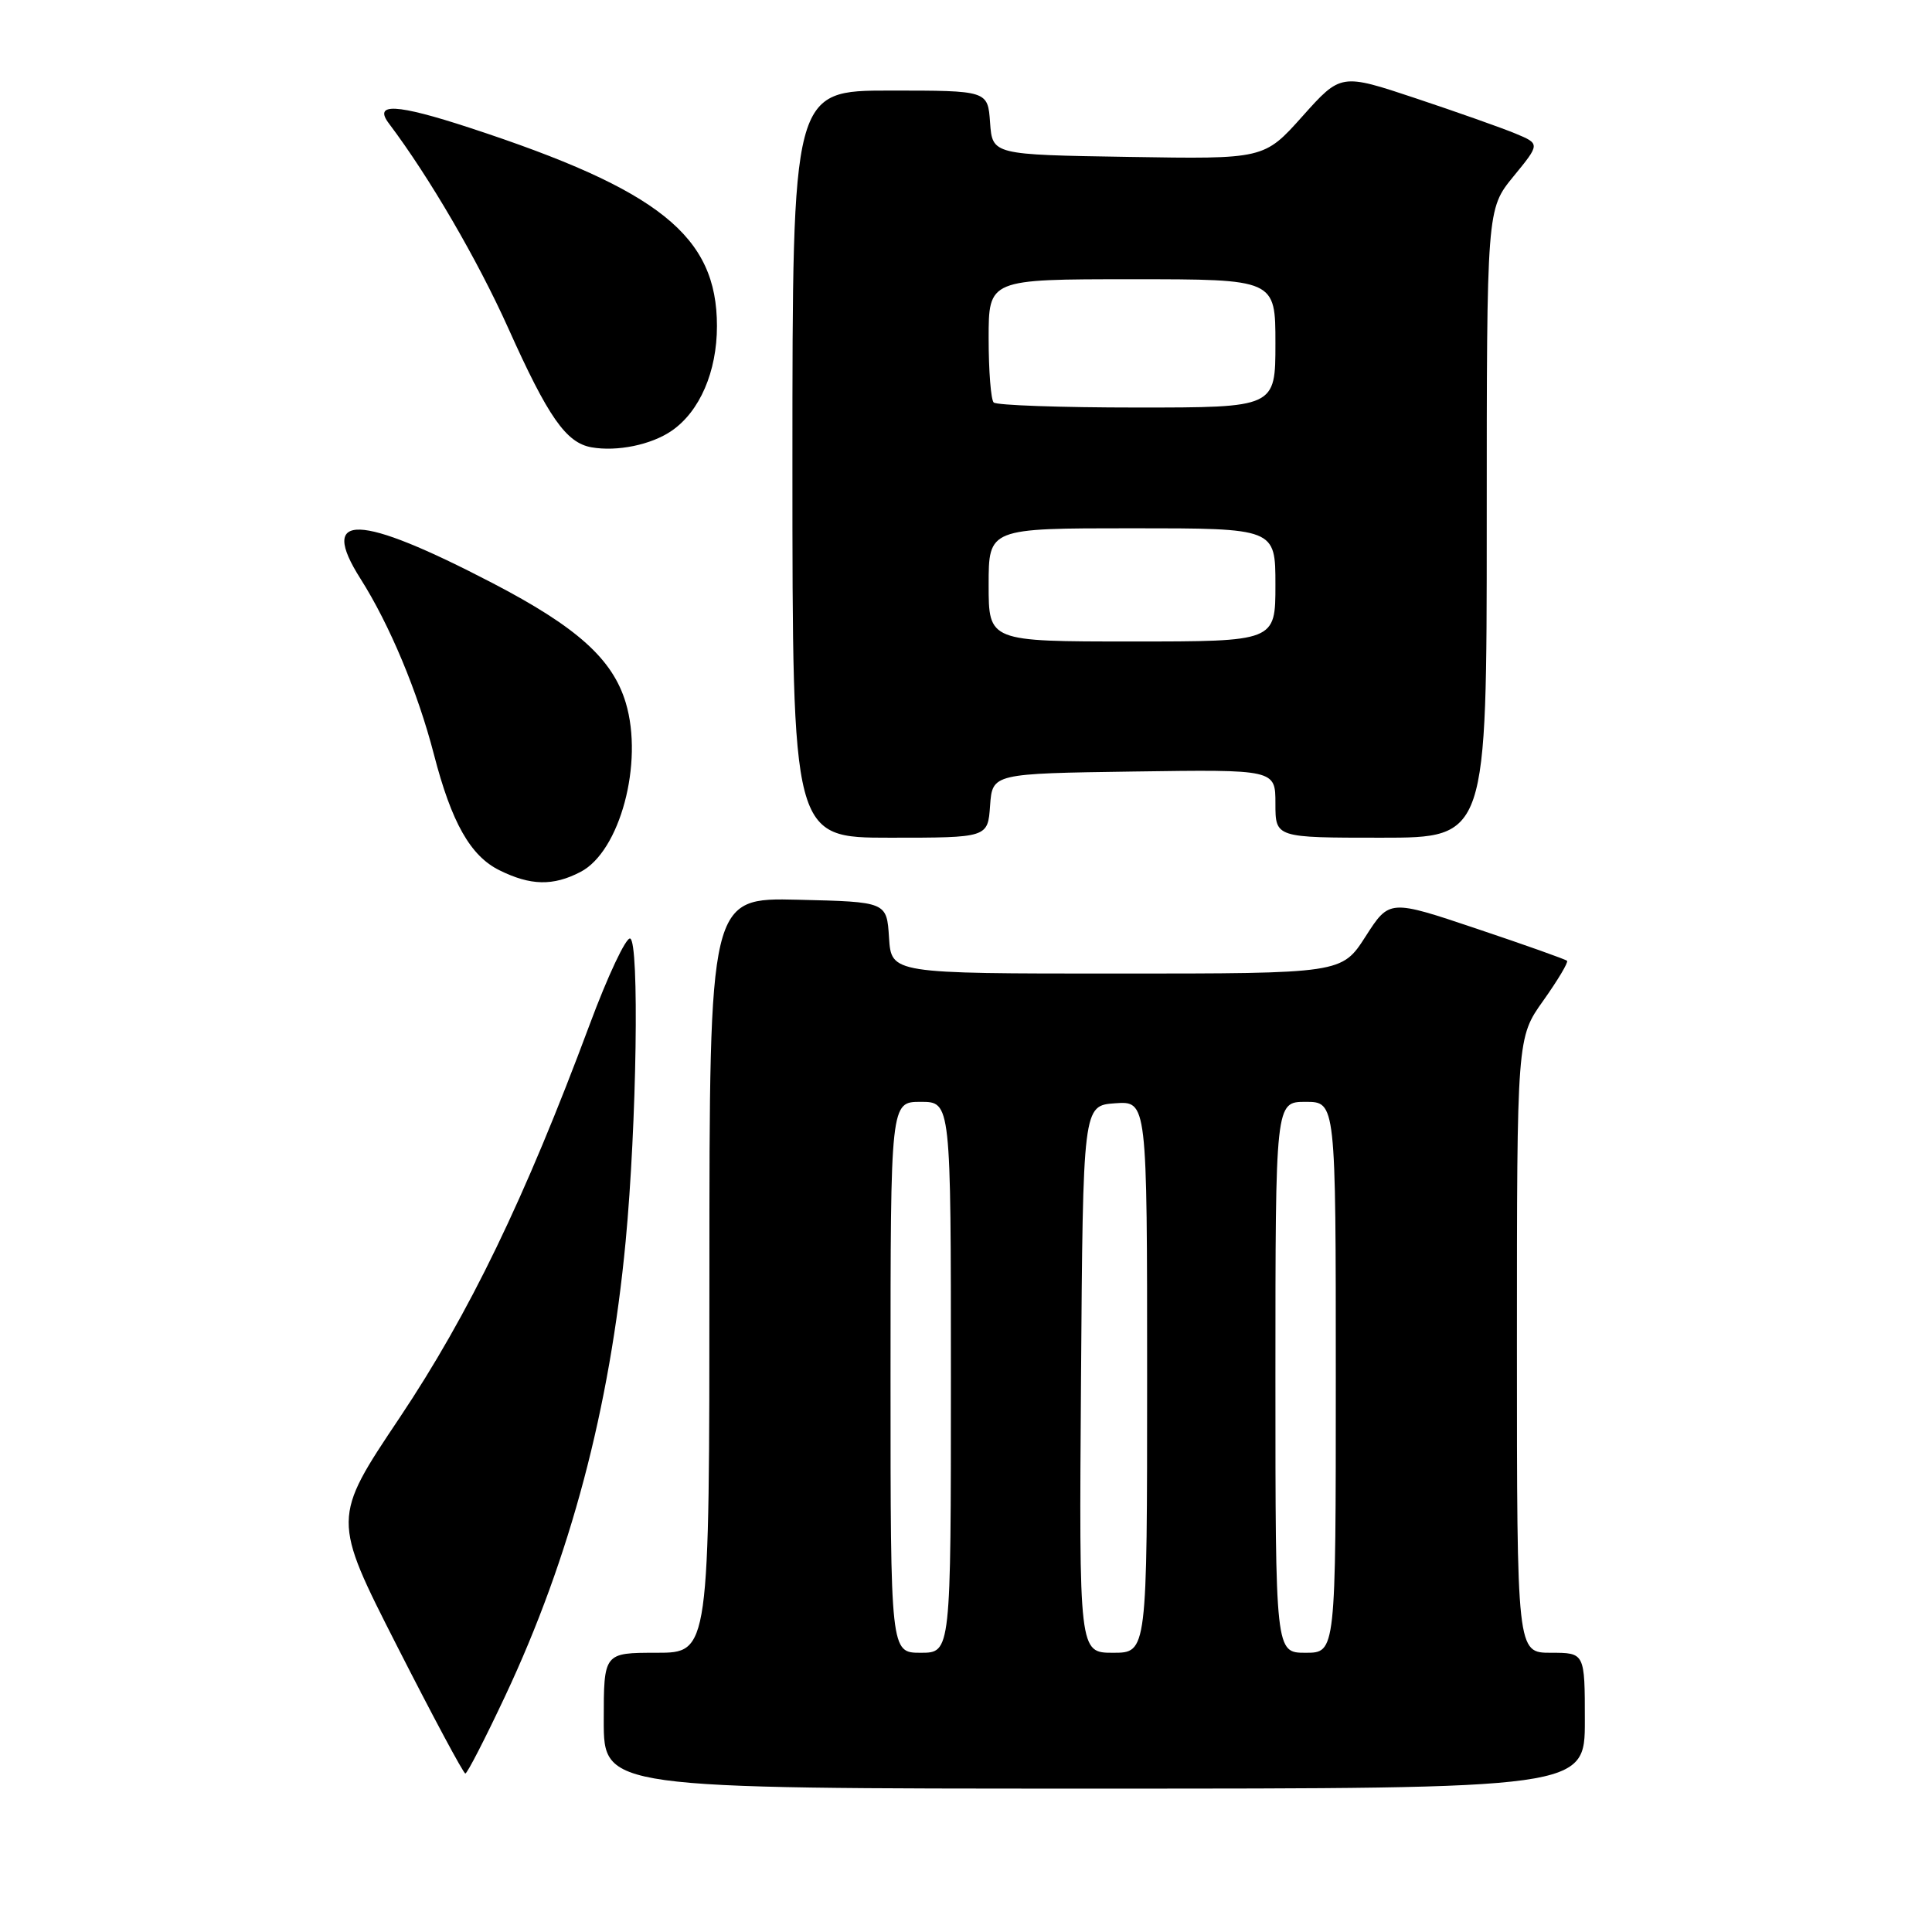 <?xml version="1.0" encoding="UTF-8" standalone="no"?>
<!DOCTYPE svg PUBLIC "-//W3C//DTD SVG 1.1//EN" "http://www.w3.org/Graphics/SVG/1.1/DTD/svg11.dtd" >
<svg xmlns="http://www.w3.org/2000/svg" xmlns:xlink="http://www.w3.org/1999/xlink" version="1.1" viewBox="0 0 256 256">
 <g >
 <path fill="currentColor"
d=" M 210.00 228.00 C 210.00 219.00 210.00 219.00 205.50 219.00 C 201.00 219.00 201.00 219.00 201.00 178.25 C 201.00 137.49 201.00 137.49 204.50 132.58 C 206.42 129.87 207.84 127.50 207.64 127.31 C 207.45 127.12 202.08 125.21 195.70 123.07 C 184.10 119.17 184.10 119.17 180.95 124.08 C 177.79 129.00 177.79 129.00 147.95 129.00 C 118.11 129.00 118.11 129.00 117.80 124.25 C 117.50 119.50 117.50 119.50 105.75 119.22 C 94.00 118.94 94.00 118.94 94.00 168.97 C 94.00 219.00 94.00 219.00 87.00 219.00 C 80.00 219.00 80.00 219.00 80.00 228.00 C 80.00 237.00 80.00 237.00 145.00 237.00 C 210.00 237.00 210.00 237.00 210.00 228.00 Z  M 66.93 224.75 C 75.57 206.38 80.80 186.64 82.90 164.50 C 84.37 149.01 84.73 124.77 83.50 124.36 C 82.95 124.18 80.53 129.31 78.13 135.77 C 69.52 158.88 62.19 174.04 52.95 187.86 C 44.01 201.21 44.01 201.21 52.61 218.11 C 57.34 227.40 61.41 235.00 61.66 235.00 C 61.91 235.00 64.28 230.39 66.93 224.75 Z  M 76.91 115.54 C 82.15 112.84 85.30 101.08 82.92 93.13 C 81.18 87.33 76.47 83.09 65.24 77.25 C 47.46 68.00 42.14 67.83 47.77 76.69 C 51.62 82.76 55.34 91.65 57.49 99.94 C 59.83 109.00 62.34 113.43 66.19 115.32 C 70.31 117.36 73.29 117.42 76.91 115.54 Z  M 131.19 106.75 C 131.50 102.50 131.50 102.50 150.25 102.23 C 169.00 101.96 169.00 101.96 169.00 106.48 C 169.00 111.00 169.00 111.00 183.00 111.00 C 197.00 111.00 197.00 111.00 197.00 69.35 C 197.00 27.71 197.00 27.71 200.54 23.38 C 204.08 19.06 204.08 19.06 200.79 17.69 C 198.98 16.94 193.04 14.84 187.58 13.02 C 177.67 9.72 177.67 9.72 172.58 15.41 C 167.50 21.09 167.50 21.09 149.50 20.79 C 131.50 20.50 131.50 20.50 131.19 16.25 C 130.89 12.00 130.89 12.00 117.94 12.00 C 105.00 12.00 105.00 12.00 105.00 61.50 C 105.00 111.00 105.00 111.00 117.94 111.00 C 130.89 111.00 130.89 111.00 131.19 106.75 Z  M 89.00 57.08 C 92.72 54.52 95.00 49.25 95.00 43.20 C 95.00 31.27 87.41 25.18 62.23 16.93 C 52.52 13.75 49.43 13.59 51.54 16.37 C 56.87 23.44 63.26 34.40 67.34 43.47 C 72.64 55.29 75.01 58.67 78.37 59.27 C 81.77 59.87 86.30 58.94 89.00 57.08 Z  M 118.00 182.50 C 118.00 146.00 118.00 146.00 122.00 146.00 C 126.00 146.00 126.00 146.00 126.00 182.50 C 126.00 219.00 126.00 219.00 122.00 219.00 C 118.00 219.00 118.00 219.00 118.00 182.50 Z  M 143.24 182.75 C 143.50 146.50 143.50 146.50 147.75 146.19 C 152.00 145.89 152.00 145.89 152.00 182.44 C 152.00 219.00 152.00 219.00 147.49 219.00 C 142.98 219.00 142.98 219.00 143.24 182.75 Z  M 169.00 182.50 C 169.00 146.00 169.00 146.00 173.00 146.00 C 177.00 146.00 177.00 146.00 177.00 182.50 C 177.00 219.00 177.00 219.00 173.00 219.00 C 169.00 219.00 169.00 219.00 169.00 182.50 Z  M 131.00 77.50 C 131.00 70.00 131.00 70.00 150.00 70.00 C 169.00 70.00 169.00 70.00 169.00 77.50 C 169.00 85.00 169.00 85.00 150.00 85.00 C 131.00 85.00 131.00 85.00 131.00 77.50 Z  M 131.67 53.33 C 131.30 52.97 131.00 49.14 131.00 44.83 C 131.00 37.00 131.00 37.00 150.00 37.00 C 169.00 37.00 169.00 37.00 169.00 45.50 C 169.00 54.00 169.00 54.00 150.67 54.00 C 140.58 54.00 132.03 53.70 131.67 53.33 Z "/>
</g>
</svg>
